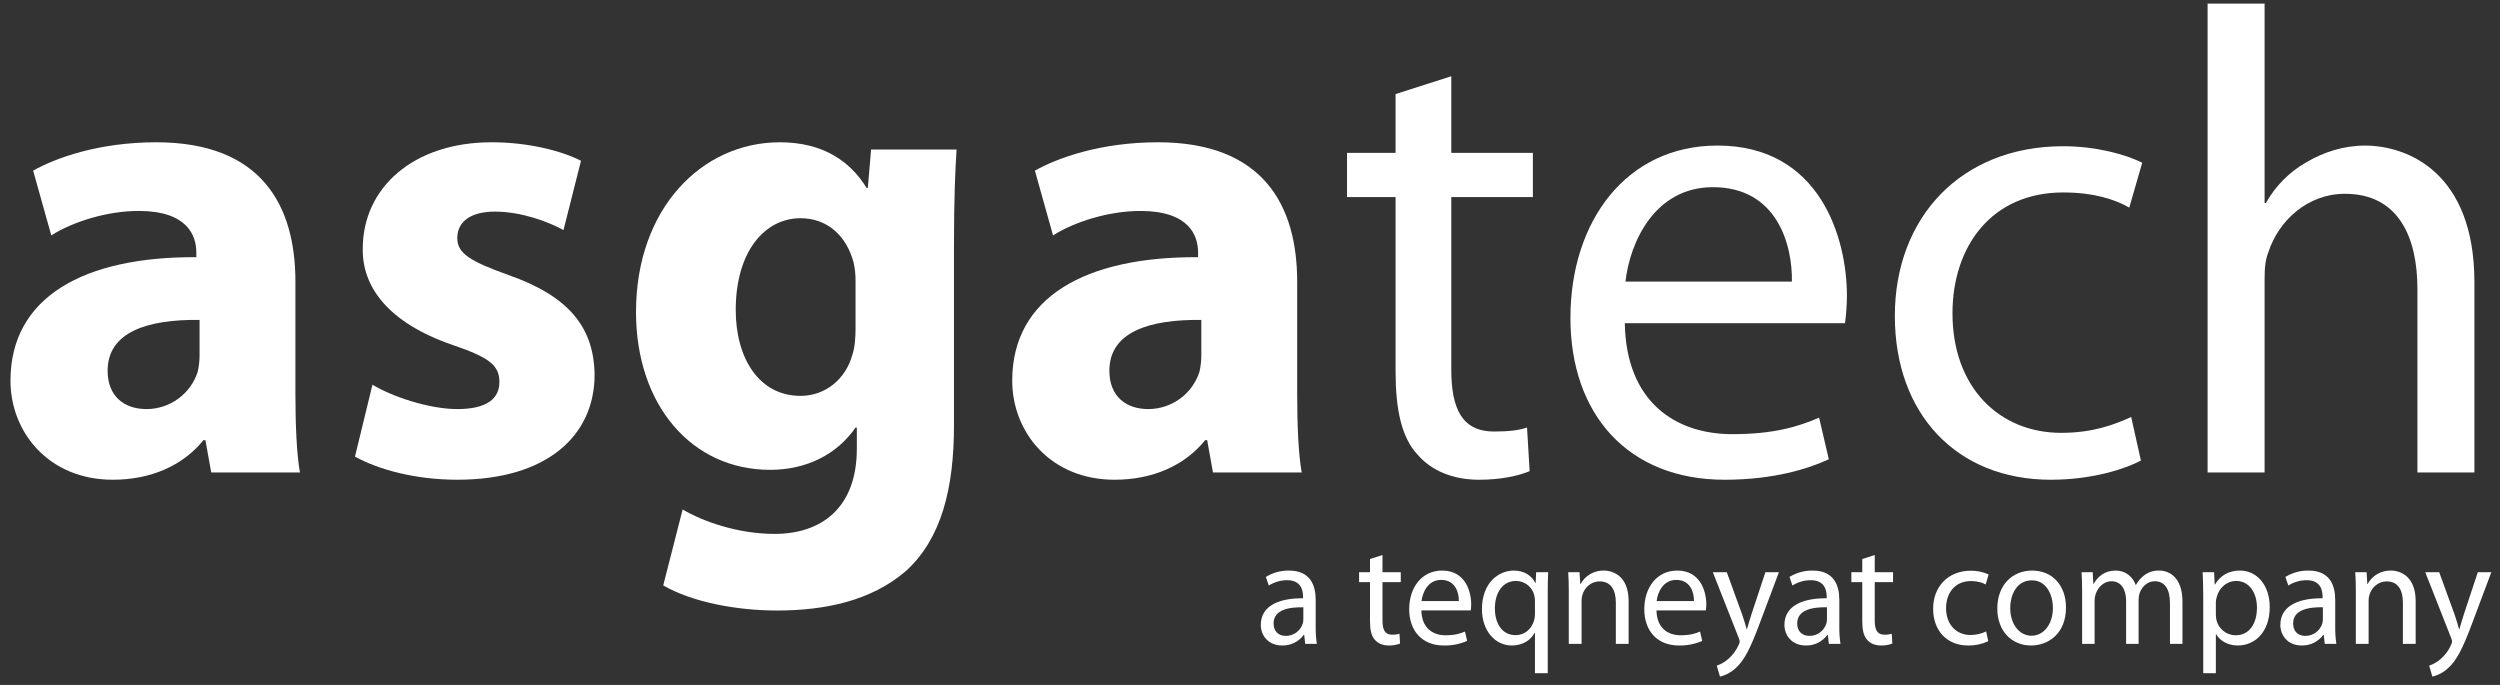 <svg width="146" height="40" viewBox="0 0 146 40" fill="none" xmlns="http://www.w3.org/2000/svg">
<rect x="0" y="0" width="146" height="40" fill="#333333" stroke="none"/>
<path d="M17.252 23.003C17.252 24.816 17.328 26.551 17.517 27.593H12.336L11.996 25.703H11.882C10.672 27.207 8.781 28.017 6.588 28.017C2.844 28.017 0.612 25.24 0.612 22.232C0.612 17.333 4.923 14.981 11.466 15.02V14.749C11.466 13.747 10.937 12.319 8.101 12.319C6.21 12.319 4.205 12.975 2.995 13.747L1.936 9.967C3.222 9.234 5.756 8.309 9.121 8.309C15.286 8.309 17.252 12.011 17.252 16.447V23.003ZM11.655 18.683C8.63 18.645 6.285 19.378 6.285 21.653C6.285 23.157 7.268 23.89 8.554 23.89C9.216 23.89 9.861 23.681 10.398 23.293C10.934 22.905 11.335 22.358 11.541 21.73C11.619 21.402 11.657 21.065 11.655 20.727L11.655 18.683Z" fill="white"/>
<path d="M21.752 22.463C22.811 23.119 25.005 23.89 26.706 23.89C28.446 23.89 29.165 23.273 29.165 22.309C29.165 21.345 28.597 20.882 26.442 20.149C22.622 18.837 21.147 16.716 21.185 14.518C21.185 10.97 24.135 8.309 28.711 8.309C30.866 8.309 32.795 8.81 33.93 9.389L32.908 13.438C32.076 12.975 30.488 12.358 28.9 12.358C27.5 12.358 26.706 12.937 26.706 13.901C26.706 14.787 27.425 15.25 29.694 16.06C33.211 17.294 34.686 19.107 34.724 21.884C34.724 25.394 32.001 28.016 26.706 28.016C24.286 28.016 22.13 27.438 20.731 26.666L21.752 22.463Z" fill="white"/>
<path d="M55.712 24.854C55.712 28.48 54.993 31.45 52.913 33.339C50.871 35.113 48.111 35.654 45.388 35.654C42.967 35.654 40.396 35.152 38.732 34.188L39.866 29.753C41.038 30.447 43.081 31.18 45.236 31.18C47.959 31.18 50.039 29.675 50.039 26.204V24.97H49.964C48.867 26.551 47.09 27.438 44.971 27.438C40.396 27.438 37.143 23.659 37.143 18.221C37.143 12.165 41.001 8.309 45.539 8.309C48.073 8.309 49.661 9.427 50.606 10.97H50.682L50.871 8.733H55.863C55.788 9.929 55.712 11.51 55.712 14.325L55.712 24.854ZM49.964 16.408C49.967 16.045 49.929 15.682 49.85 15.328C49.434 13.786 48.337 12.744 46.749 12.744C44.669 12.744 42.967 14.672 42.967 18.105C42.967 20.92 44.329 23.119 46.749 23.119C48.224 23.119 49.396 22.116 49.775 20.727C49.926 20.303 49.964 19.686 49.964 19.185V16.408Z" fill="white"/>
<path d="M75.755 23.003C75.755 24.816 75.83 26.551 76.019 27.593H70.838L70.498 25.703H70.384C69.174 27.207 67.283 28.017 65.09 28.017C61.346 28.017 59.114 25.24 59.114 22.232C59.114 17.334 63.425 14.981 69.969 15.02V14.75C69.969 13.747 69.439 12.32 66.603 12.32C64.712 12.32 62.708 12.976 61.498 13.747L60.438 9.967C61.724 9.235 64.258 8.309 67.624 8.309C73.788 8.309 75.755 12.012 75.755 16.447L75.755 23.003ZM70.157 18.684C67.132 18.645 64.787 19.378 64.787 21.653C64.787 23.157 65.771 23.89 67.056 23.89C67.719 23.89 68.364 23.681 68.9 23.294C69.437 22.906 69.837 22.359 70.044 21.73C70.121 21.402 70.159 21.065 70.157 20.728L70.157 18.684Z" fill="white"/>
<path d="M84.755 4.452V8.926H89.52V11.51H84.755V21.576C84.755 23.89 85.397 25.201 87.251 25.201C88.158 25.201 88.688 25.124 89.179 24.97L89.33 27.515C88.688 27.785 87.667 28.017 86.381 28.017C84.83 28.017 83.582 27.477 82.788 26.551C81.843 25.548 81.502 23.89 81.502 21.692V11.51H78.666V8.926H81.502V5.493L84.755 4.452Z" fill="white"/>
<path d="M94.889 18.876C94.965 23.466 97.839 25.355 101.167 25.355C103.55 25.355 104.987 24.931 106.235 24.391L106.802 26.821C105.63 27.361 103.625 28.017 100.714 28.017C95.079 28.017 91.713 24.198 91.713 18.568C91.713 12.937 94.965 8.501 100.297 8.501C106.273 8.501 107.861 13.862 107.861 17.295C107.855 17.824 107.818 18.352 107.748 18.876L94.889 18.876ZM104.647 16.447C104.684 14.287 103.777 10.931 100.033 10.931C96.667 10.931 95.192 14.094 94.927 16.447H104.647Z" fill="white"/>
<path d="M125.029 26.898C124.159 27.361 122.231 28.017 119.773 28.017C114.251 28.017 110.659 24.16 110.659 18.452C110.659 12.706 114.516 8.54 120.491 8.54C122.458 8.54 124.197 9.042 125.105 9.504L124.349 12.126C123.554 11.664 122.307 11.239 120.491 11.239C116.294 11.239 114.025 14.402 114.025 18.297C114.025 22.617 116.747 25.278 120.378 25.278C122.269 25.278 123.517 24.777 124.462 24.352L125.029 26.898Z" fill="white"/>
<path d="M128.924 0.209H132.252V11.857H132.328C132.887 10.856 133.711 10.029 134.71 9.466C135.694 8.887 136.866 8.502 138.114 8.502C140.572 8.502 144.505 10.044 144.505 16.485V27.593H141.177V16.871C141.177 13.863 140.08 11.317 136.941 11.317C134.786 11.317 133.084 12.86 132.479 14.711C132.29 15.174 132.252 15.675 132.252 16.331V27.593H128.924L128.924 0.209Z" fill="white"/>
<path d="M76.836 36.599C76.831 36.934 76.853 37.27 76.904 37.602H76.225L76.166 37.074H76.141C75.997 37.271 75.808 37.43 75.589 37.539C75.371 37.647 75.129 37.701 74.885 37.697C74.054 37.697 73.63 37.1 73.63 36.495C73.63 35.483 74.512 34.929 76.098 34.938V34.852C76.098 34.506 76.005 33.883 75.165 33.883C74.787 33.884 74.417 33.992 74.097 34.194L73.927 33.693C74.332 33.444 74.8 33.315 75.276 33.321C76.531 33.321 76.836 34.194 76.836 35.033L76.836 36.599ZM76.115 35.466C75.301 35.448 74.377 35.595 74.377 36.408C74.377 36.901 74.699 37.135 75.08 37.135C75.299 37.139 75.513 37.074 75.692 36.947C75.871 36.821 76.004 36.641 76.073 36.434C76.099 36.356 76.113 36.274 76.115 36.192L76.115 35.466Z" fill="white"/>
<path d="M80.737 32.413V33.416H81.805V33.996H80.737V36.253C80.737 36.772 80.881 37.066 81.296 37.066C81.442 37.072 81.588 37.054 81.729 37.014L81.763 37.584C81.552 37.663 81.327 37.702 81.101 37.697C80.754 37.697 80.474 37.575 80.296 37.368C80.084 37.143 80.008 36.772 80.008 36.279V33.995H79.371V33.416H80.008V32.647L80.737 32.413Z" fill="white"/>
<path d="M83.01 35.647C83.027 36.676 83.671 37.1 84.418 37.1C84.952 37.1 85.274 37.005 85.553 36.884L85.681 37.429C85.251 37.616 84.785 37.708 84.316 37.697C83.052 37.697 82.297 36.841 82.297 35.578C82.297 34.316 83.026 33.321 84.222 33.321C85.562 33.321 85.918 34.523 85.918 35.293C85.917 35.411 85.908 35.53 85.893 35.647H83.01ZM85.197 35.102C85.206 34.618 85.002 33.866 84.163 33.866C83.408 33.866 83.077 34.575 83.018 35.102H85.197Z" fill="white"/>
<path d="M89.641 36.953H89.624C89.404 37.368 88.946 37.697 88.284 37.697C87.326 37.697 86.546 36.849 86.546 35.578C86.546 34.013 87.538 33.321 88.403 33.321C89.039 33.321 89.463 33.641 89.667 34.047H89.684L89.709 33.416H90.413C90.396 33.77 90.388 34.134 90.388 34.566V39.314H89.641V36.953ZM89.641 35.111C89.643 35.003 89.632 34.896 89.607 34.791C89.555 34.547 89.42 34.328 89.226 34.171C89.031 34.013 88.789 33.927 88.539 33.926C87.767 33.926 87.301 34.593 87.301 35.535C87.301 36.365 87.691 37.092 88.513 37.092C88.996 37.092 89.412 36.789 89.582 36.261C89.618 36.144 89.638 36.021 89.641 35.898L89.641 35.111Z" fill="white"/>
<path d="M91.617 34.549C91.617 34.116 91.609 33.762 91.583 33.416H92.245L92.287 34.108H92.304C92.436 33.865 92.632 33.663 92.872 33.524C93.111 33.385 93.384 33.315 93.661 33.321C94.229 33.321 95.111 33.667 95.111 35.102V37.602H94.365V35.189C94.365 34.515 94.119 33.953 93.415 33.953C92.923 33.953 92.542 34.307 92.415 34.731C92.378 34.845 92.361 34.965 92.364 35.086V37.602H91.617L91.617 34.549Z" fill="white"/>
<path d="M96.739 35.647C96.756 36.676 97.401 37.1 98.147 37.1C98.681 37.1 99.003 37.005 99.283 36.884L99.411 37.429C98.98 37.616 98.514 37.708 98.045 37.697C96.782 37.697 96.027 36.841 96.027 35.578C96.027 34.316 96.756 33.321 97.952 33.321C99.292 33.321 99.648 34.523 99.648 35.293C99.646 35.411 99.638 35.53 99.623 35.647H96.739ZM98.927 35.102C98.936 34.618 98.732 33.866 97.893 33.866C97.138 33.866 96.807 34.575 96.748 35.102H98.927Z" fill="white"/>
<path d="M100.844 33.416L101.743 35.889C101.836 36.166 101.938 36.495 102.006 36.746H102.022C102.099 36.495 102.183 36.175 102.286 35.872L103.1 33.416H103.889L102.769 36.4C102.235 37.835 101.87 38.57 101.361 39.02C101.105 39.262 100.789 39.432 100.446 39.513L100.259 38.873C100.499 38.792 100.72 38.666 100.912 38.501C101.184 38.271 101.399 37.981 101.54 37.654C101.57 37.597 101.59 37.536 101.599 37.472C101.592 37.404 101.575 37.337 101.548 37.273L100.029 33.416H100.844Z" fill="white"/>
<path d="M107.416 36.599C107.411 36.934 107.434 37.27 107.484 37.602H106.806L106.746 37.074H106.721C106.577 37.271 106.388 37.43 106.17 37.539C105.951 37.647 105.71 37.701 105.466 37.697C104.635 37.697 104.211 37.1 104.211 36.495C104.211 35.483 105.093 34.929 106.679 34.938V34.852C106.679 34.506 106.585 33.883 105.746 33.883C105.367 33.884 104.997 33.992 104.677 34.194L104.508 33.693C104.913 33.443 105.38 33.315 105.856 33.321C107.111 33.321 107.416 34.194 107.416 35.033L107.416 36.599ZM106.695 35.465C105.881 35.448 104.957 35.595 104.957 36.408C104.957 36.901 105.279 37.135 105.661 37.135C105.88 37.139 106.094 37.073 106.272 36.947C106.451 36.821 106.584 36.641 106.653 36.434C106.68 36.356 106.694 36.274 106.695 36.192V35.465Z" fill="white"/>
<path d="M109.485 32.413V33.416H110.554V33.996H109.485V36.253C109.485 36.772 109.63 37.066 110.045 37.066C110.191 37.072 110.337 37.054 110.478 37.014L110.512 37.584C110.3 37.663 110.076 37.702 109.85 37.697C109.503 37.697 109.223 37.575 109.045 37.368C108.833 37.143 108.756 36.772 108.756 36.279V33.995H108.12V33.416H108.756V32.647L109.485 32.413Z" fill="white"/>
<path d="M116.117 37.446C115.748 37.618 115.345 37.704 114.939 37.697C113.7 37.697 112.895 36.832 112.895 35.552C112.895 34.264 113.76 33.33 115.1 33.33C115.456 33.326 115.809 33.4 116.134 33.546L115.965 34.134C115.787 34.03 115.507 33.935 115.1 33.935C114.158 33.935 113.65 34.644 113.65 35.518C113.65 36.487 114.26 37.083 115.074 37.083C115.391 37.084 115.705 37.014 115.99 36.876L116.117 37.446Z" fill="white"/>
<path d="M120.654 35.474C120.654 37.022 119.603 37.697 118.61 37.697C117.499 37.697 116.643 36.867 116.643 35.543C116.643 34.142 117.542 33.321 118.678 33.321C119.857 33.321 120.654 34.194 120.654 35.474ZM117.398 35.518C117.398 36.434 117.915 37.126 118.644 37.126C119.357 37.126 119.891 36.443 119.891 35.5C119.891 34.791 119.543 33.892 118.661 33.892C117.779 33.892 117.398 34.722 117.398 35.518L117.398 35.518Z" fill="white"/>
<path d="M121.596 34.549C121.596 34.117 121.587 33.762 121.562 33.416H122.215L122.249 34.09H122.274C122.503 33.693 122.885 33.321 123.563 33.321C124.123 33.321 124.547 33.667 124.725 34.16H124.742C124.855 33.948 125.011 33.763 125.2 33.615C125.458 33.412 125.78 33.308 126.107 33.321C126.65 33.321 127.456 33.684 127.456 35.137V37.602H126.726V35.232C126.726 34.428 126.438 33.944 125.836 33.944C125.412 33.944 125.081 34.264 124.954 34.636C124.915 34.759 124.895 34.887 124.895 35.016V37.602H124.165V35.094C124.165 34.428 123.877 33.944 123.309 33.944C122.843 33.944 122.503 34.324 122.385 34.705C122.343 34.824 122.323 34.95 122.325 35.077V37.602H121.596L121.596 34.549Z" fill="white"/>
<path d="M128.669 34.782C128.669 34.246 128.651 33.814 128.634 33.416H129.304L129.338 34.134H129.356C129.66 33.623 130.144 33.321 130.814 33.321C131.806 33.321 132.552 34.177 132.552 35.449C132.552 36.953 131.653 37.697 130.687 37.697C130.144 37.697 129.669 37.455 129.423 37.04H129.406V39.314H128.669V34.782ZM129.406 35.898C129.408 36.003 129.42 36.107 129.44 36.209C129.5 36.462 129.642 36.687 129.845 36.849C130.048 37.01 130.3 37.099 130.56 37.1C131.348 37.1 131.806 36.443 131.806 35.483C131.806 34.644 131.374 33.926 130.585 33.926C130.076 33.926 129.601 34.298 129.457 34.869C129.427 34.97 129.41 35.075 129.406 35.181L129.406 35.898Z" fill="white"/>
<path d="M136.377 36.599C136.372 36.934 136.394 37.27 136.445 37.602H135.766L135.707 37.074H135.682C135.538 37.271 135.349 37.43 135.13 37.539C134.912 37.647 134.671 37.701 134.427 37.697C133.596 37.697 133.172 37.1 133.172 36.495C133.172 35.483 134.053 34.929 135.639 34.938V34.852C135.639 34.506 135.546 33.883 134.706 33.883C134.328 33.884 133.958 33.992 133.638 34.194L133.468 33.693C133.873 33.444 134.341 33.315 134.817 33.321C136.072 33.321 136.377 34.194 136.377 35.033L136.377 36.599ZM135.656 35.465C134.842 35.448 133.918 35.595 133.918 36.408C133.918 36.901 134.24 37.135 134.622 37.135C134.84 37.139 135.055 37.073 135.233 36.947C135.412 36.821 135.545 36.641 135.614 36.434C135.64 36.356 135.655 36.274 135.656 36.192V35.465Z" fill="white"/>
<path d="M137.581 34.549C137.581 34.116 137.573 33.762 137.547 33.416H138.209L138.251 34.108H138.268C138.4 33.864 138.596 33.662 138.836 33.524C139.075 33.385 139.348 33.315 139.625 33.321C140.193 33.321 141.075 33.667 141.075 35.102V37.602H140.329V35.189C140.329 34.514 140.083 33.953 139.379 33.953C138.887 33.953 138.505 34.307 138.378 34.73C138.342 34.845 138.325 34.965 138.327 35.085V37.602H137.581L137.581 34.549Z" fill="white"/>
<path d="M142.449 33.416L143.348 35.889C143.441 36.166 143.543 36.495 143.611 36.746H143.628C143.704 36.495 143.789 36.175 143.891 35.872L144.705 33.416H145.494L144.374 36.4C143.84 37.835 143.475 38.57 142.966 39.02C142.71 39.262 142.394 39.432 142.05 39.513L141.864 38.873C142.104 38.792 142.325 38.666 142.517 38.501C142.789 38.271 143.004 37.981 143.145 37.654C143.175 37.597 143.195 37.536 143.204 37.472C143.197 37.404 143.18 37.337 143.153 37.273L141.635 33.416H142.449Z" fill="white"/>
</svg>
